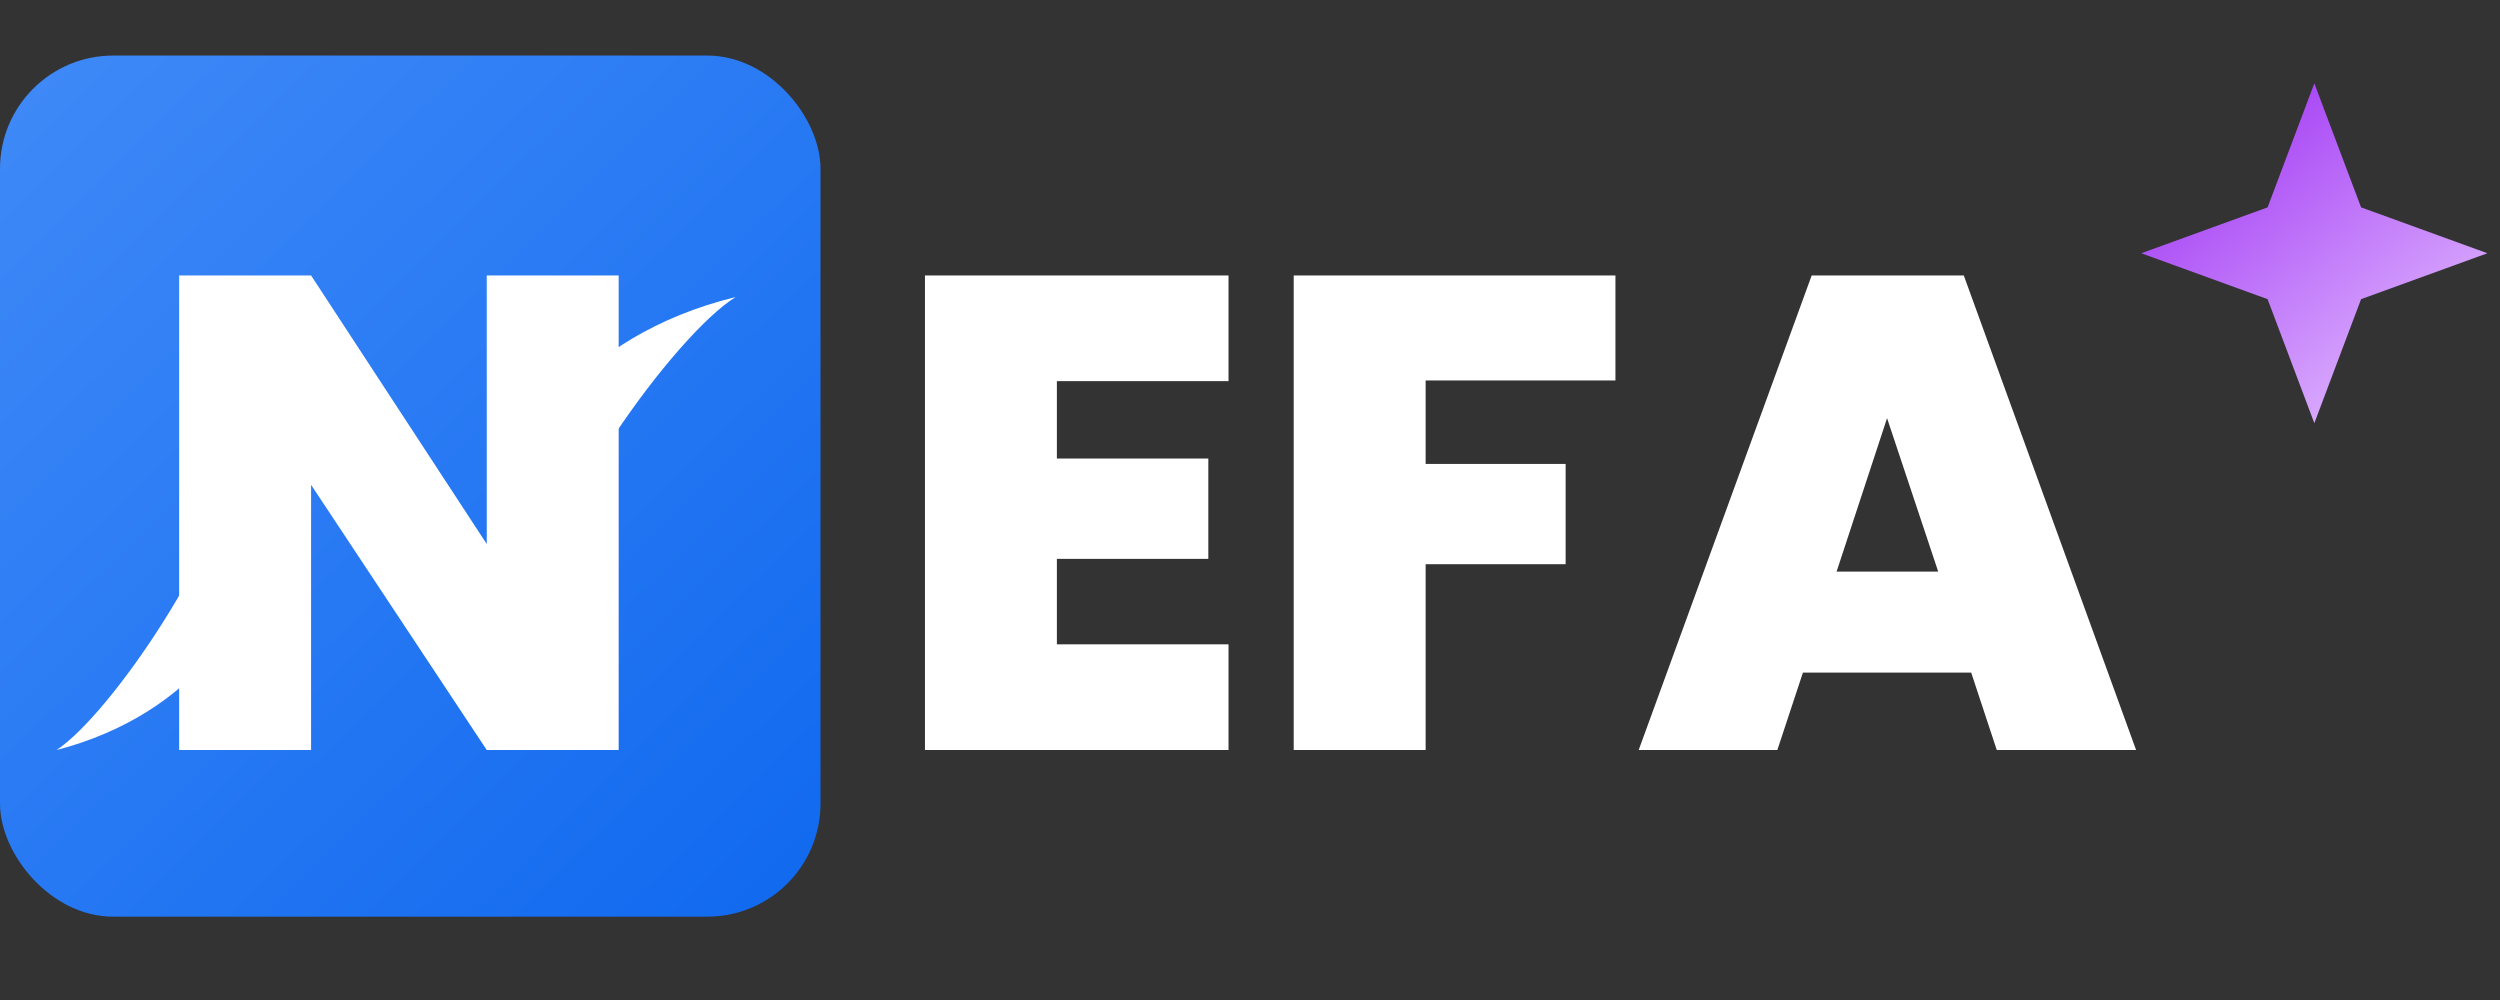 <svg width="130" height="52" viewBox="0 0 130 52" fill="none" xmlns="http://www.w3.org/2000/svg">
<rect x="0" y="0" width="130" height="52" fill="#333333" stroke="none"/>
<rect y="2.889" width="42.667" height="44.778" rx="5.885" fill="url(#paint0_linear_1_38)"/>
<path d="M32.171 39H25.311L16.176 25.21V39H9.316V14.325H16.176L25.311 28.29V14.325H32.171V39Z" fill="white"/>
<path d="M38.253 15.445C29.91 17.49 26.57 23.399 26.57 25.672C26.281 29.081 26.744 37.944 27.44 32.49C28.135 27.035 35.066 17.433 38.253 15.445Z" fill="white"/>
<path d="M2.943 39C10.243 37.112 13.165 31.657 13.165 29.559C13.418 26.413 13.013 18.231 12.404 23.266C11.796 28.301 5.731 37.164 2.943 39Z" fill="white"/>
<path d="M54.958 19.82V23.845H62.833V29.06H54.958V33.505H63.883V39H48.098V14.325H63.883V19.82H54.958ZM84.003 14.325V19.785H74.133V24.125H81.413V29.34H74.133V39H67.273V14.325H84.003ZM102.502 34.975H93.752L92.422 39H85.212L94.207 14.325H102.117L111.077 39H103.832L102.502 34.975ZM100.787 29.725L98.127 21.745L95.502 29.725H100.787Z" fill="#fff"/>
<path d="M120.345 4.333L122.776 10.783L129.345 13.169L122.776 15.556L120.345 22.005L117.914 15.556L111.345 13.169L117.914 10.783L120.345 4.333Z" fill="url(#paint1_linear_1_38)"/>
<defs>
<linearGradient id="paint0_linear_1_38" x1="-6.621" y1="-1.444" x2="45.37" y2="51.512" gradientUnits="userSpaceOnUse">
<stop stop-color="#468EF9"/>
<stop offset="1" stop-color="#0C66EE"/>
</linearGradient>
<linearGradient id="paint1_linear_1_38" x1="114.345" y1="5.806" x2="126.077" y2="20.743" gradientUnits="userSpaceOnUse">
<stop stop-color="#A239F4"/>
<stop offset="1" stop-color="#E0B9FF"/>
</linearGradient>
</defs>
</svg>
